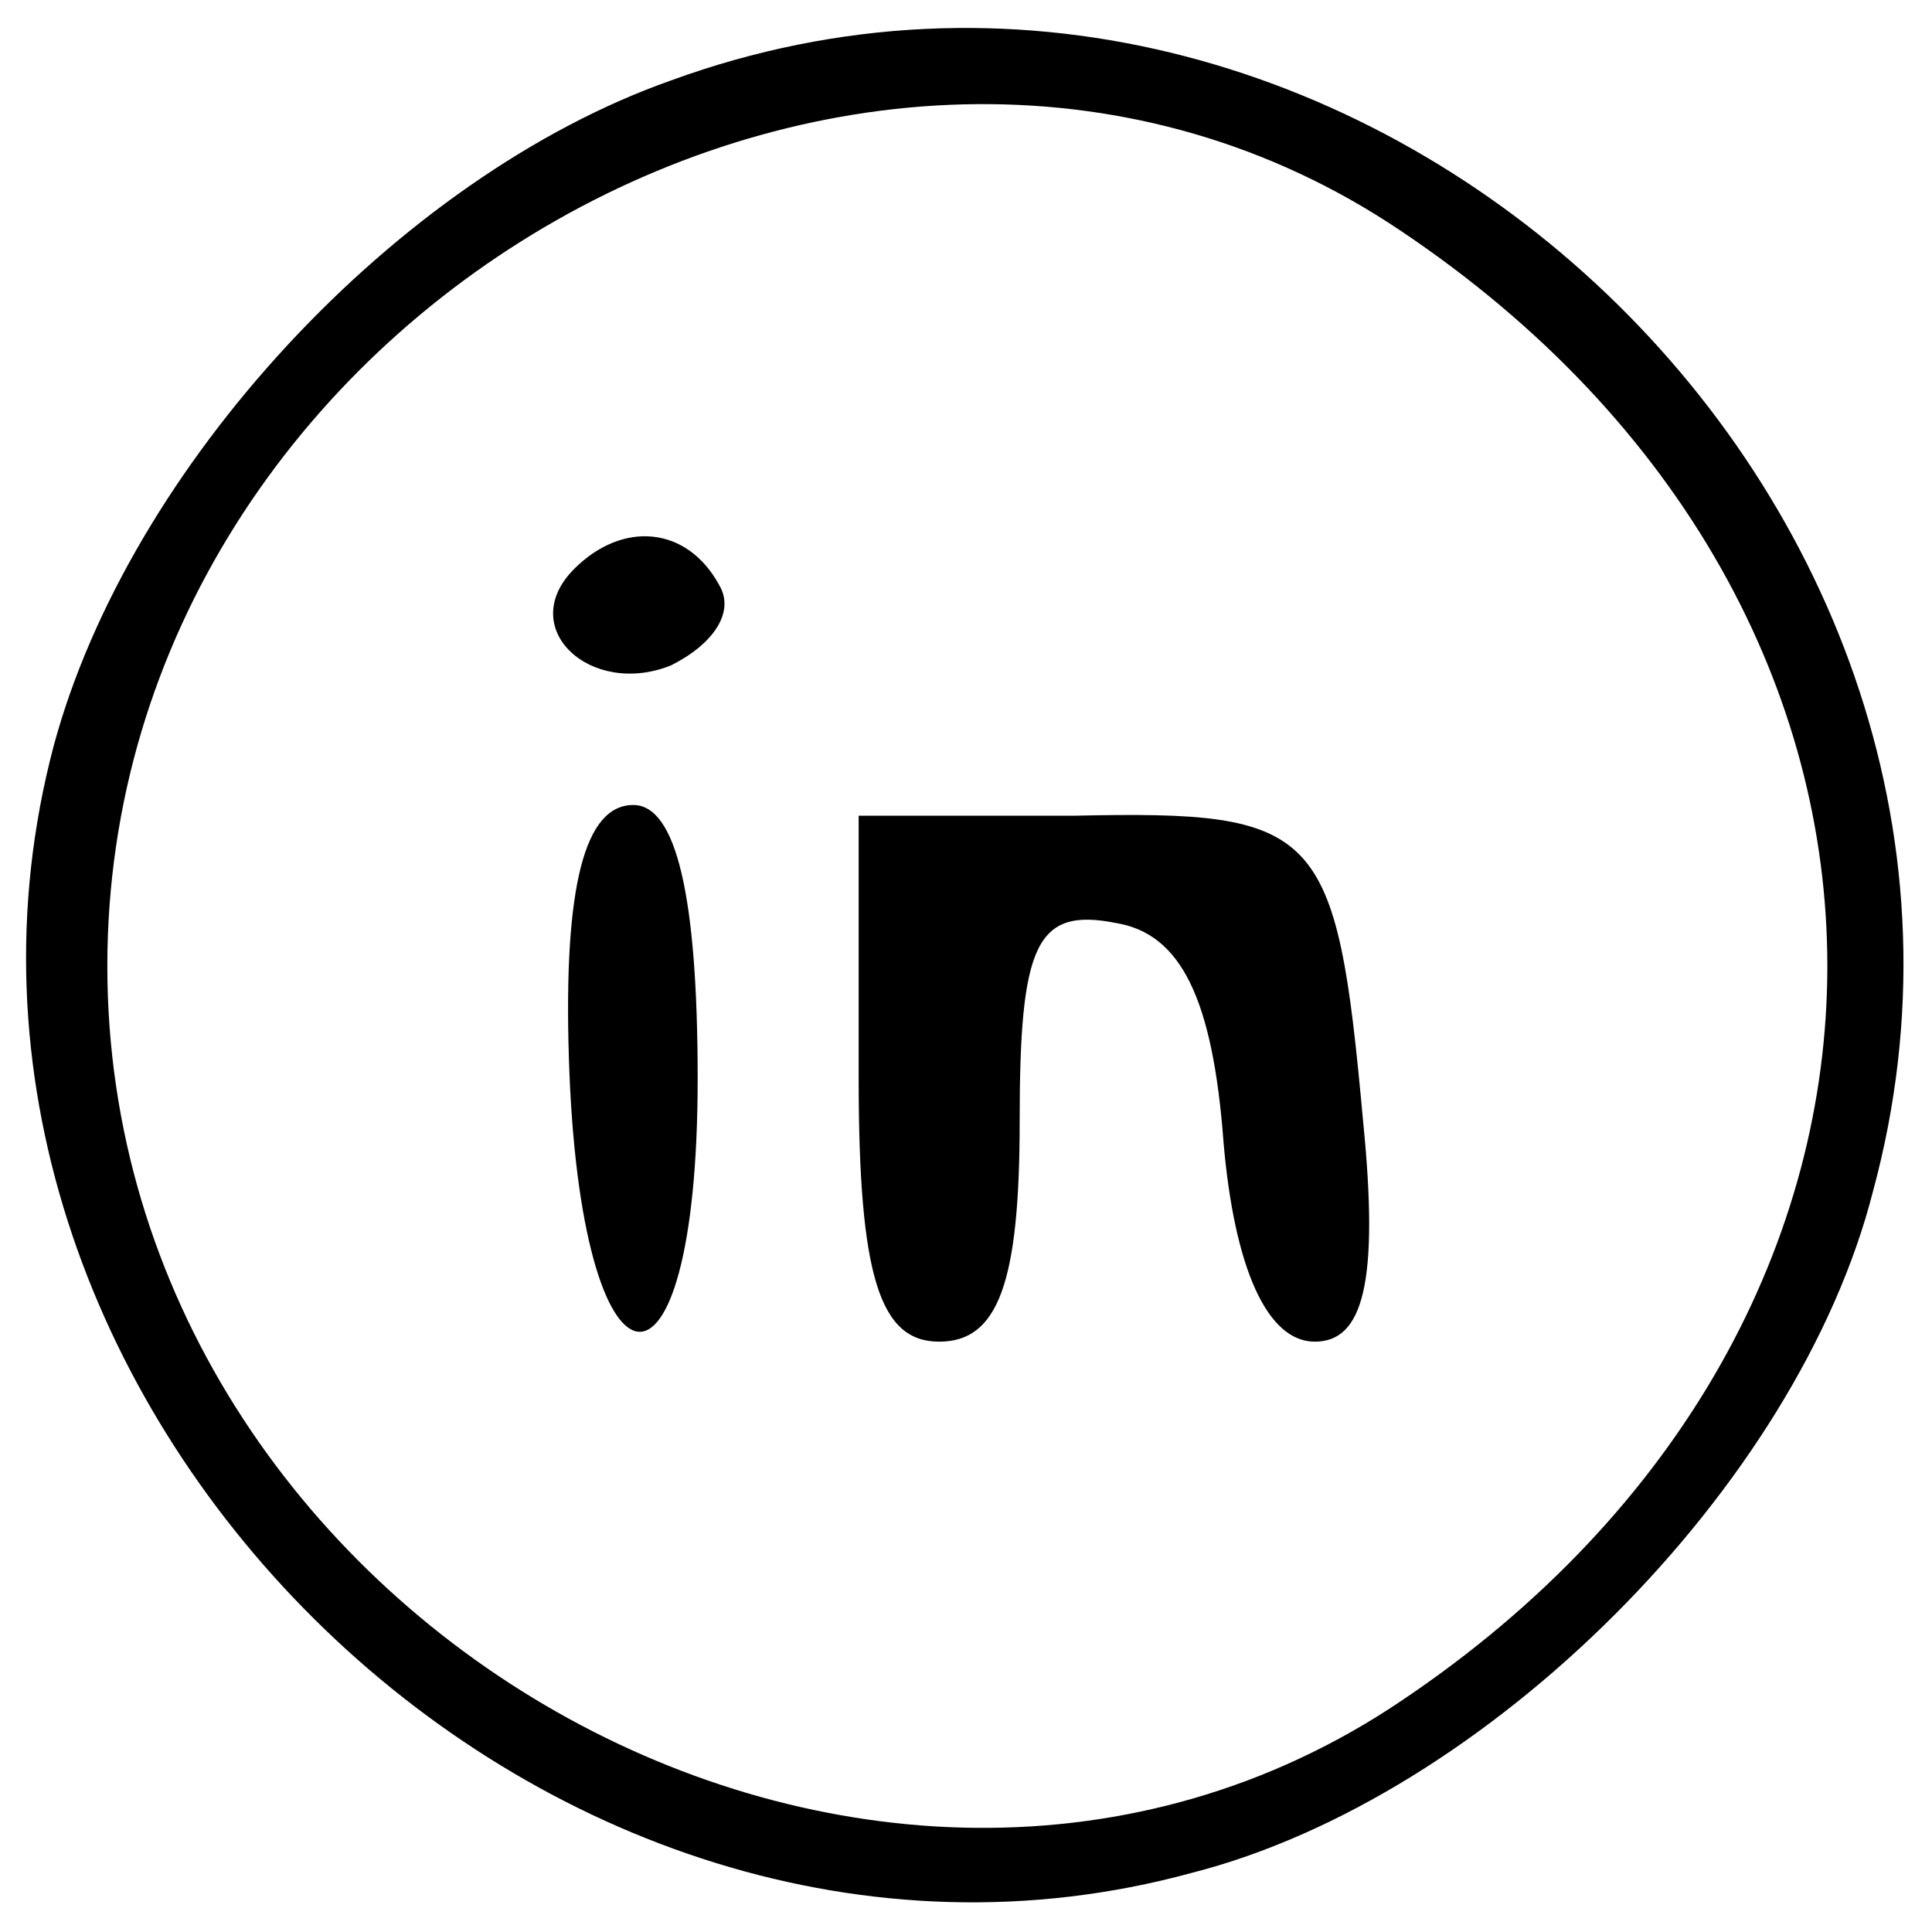 <?xml version="1.0" standalone="no"?>
<!DOCTYPE svg PUBLIC "-//W3C//DTD SVG 20010904//EN"
 "http://www.w3.org/TR/2001/REC-SVG-20010904/DTD/svg10.dtd">
<svg version="1.0" xmlns="http://www.w3.org/2000/svg"
 width="36pt" height="36pt" viewBox="0 0 36 36"
 preserveAspectRatio="xMidYMid meet">

<g transform="translate(0,36) scale(0.1,-0.1)"
fill="#000000" stroke="none">
<path d="M125 345 c-51 -18 -101 -72 -115 -124 -32 -121 91 -243 212 -210 55
14 113 72 127 127 35 129 -98 253 -224 207z m136 -28 c106 -71 106 -203 0
-274 -98 -66 -241 15 -241 137 0 122 143 203 241 137z"/>
<path d="M107 254 c-11 -11 3 -24 18 -18 8 4 12 10 9 15 -6 11 -18 12 -27 3z"/>
<path d="M106 163 c2 -66 24 -69 24 -4 0 34 -4 51 -12 51 -9 0 -13 -15 -12
-47z"/>
<path d="M160 159 c0 -37 4 -49 15 -49 11 0 15 11 15 41 0 33 3 40 18 37 12
-2 18 -14 20 -41 2 -23 8 -37 17 -37 9 0 12 11 9 41 -5 55 -8 58 -54 57 l-40
0 0 -49z"/>
</g>
</svg>

